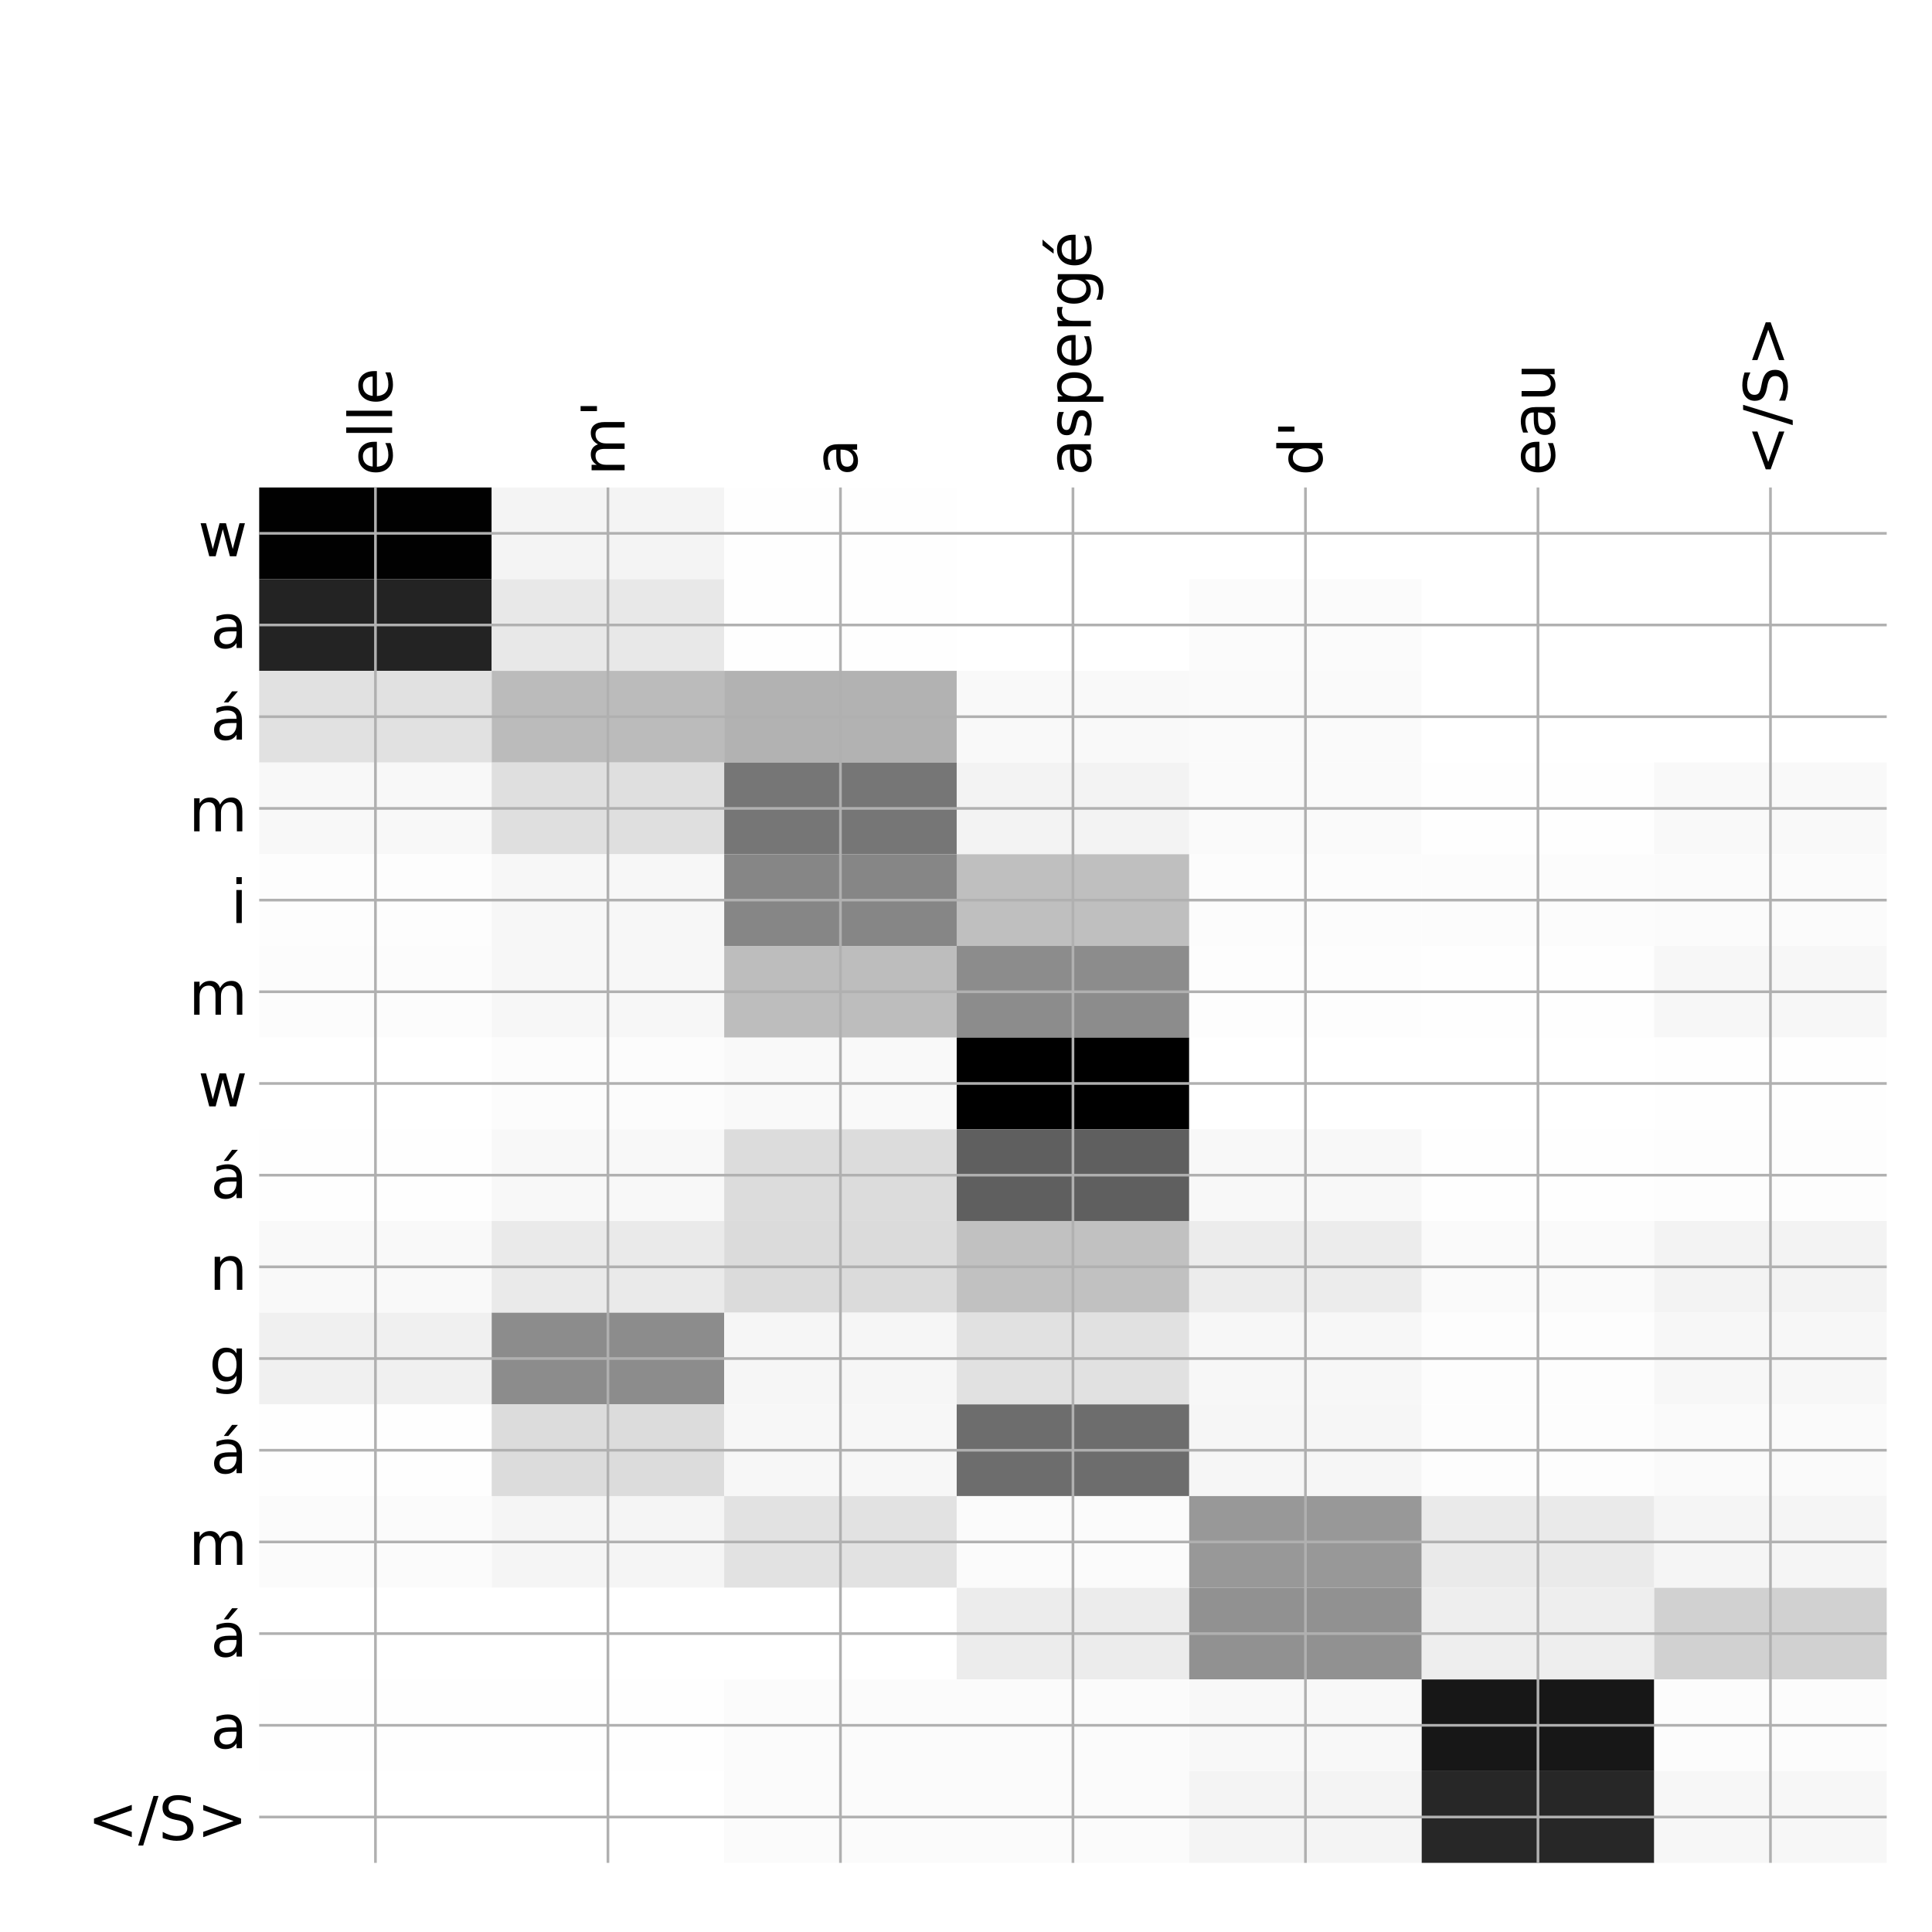 <?xml version="1.0" encoding="utf-8" standalone="no"?>
<!DOCTYPE svg PUBLIC "-//W3C//DTD SVG 1.1//EN"
  "http://www.w3.org/Graphics/SVG/1.1/DTD/svg11.dtd">
<!-- Created with matplotlib (http://matplotlib.org/) -->
<svg height="576pt" version="1.1" viewBox="0 0 576 576" width="576pt" xmlns="http://www.w3.org/2000/svg" xmlns:xlink="http://www.w3.org/1999/xlink">
 <defs>
  <style type="text/css">
*{stroke-linecap:butt;stroke-linejoin:round;}
  </style>
 </defs>
 <g id="figure_1">
  <g id="patch_1">
   <path d="M 0 576 
L 576 576 
L 576 0 
L 0 0 
z
" style="fill:#ffffff;"/>
  </g>
  <g id="axes_1">
   <g id="PolyCollection_1">
    <path clip-path="url(#pbb82d1a11c)" d="M 77.275 145.333 
L 77.275 172.67 
L 146.593 172.67 
L 146.593 145.333 
L 77.275 145.333 
z
" style="fill:#010101;"/>
    <path clip-path="url(#pbb82d1a11c)" d="M 146.593 145.333 
L 146.593 172.67 
L 215.911 172.67 
L 215.911 145.333 
L 146.593 145.333 
z
" style="fill:#f4f4f4;"/>
    <path clip-path="url(#pbb82d1a11c)" d="M 215.911 145.333 
L 215.911 172.67 
L 285.229 172.67 
L 285.229 145.333 
L 215.911 145.333 
z
" style="fill:#fefefe;"/>
    <path clip-path="url(#pbb82d1a11c)" d="M 285.229 145.333 
L 285.229 172.67 
L 354.546 172.67 
L 354.546 145.333 
L 285.229 145.333 
z
" style="fill:#ffffff;"/>
    <path clip-path="url(#pbb82d1a11c)" d="M 354.546 145.333 
L 354.546 172.67 
L 423.864 172.67 
L 423.864 145.333 
L 354.546 145.333 
z
" style="fill:#ffffff;"/>
    <path clip-path="url(#pbb82d1a11c)" d="M 423.864 145.333 
L 423.864 172.67 
L 493.182 172.67 
L 493.182 145.333 
L 423.864 145.333 
z
" style="fill:#ffffff;"/>
    <path clip-path="url(#pbb82d1a11c)" d="M 493.182 145.333 
L 493.182 172.67 
L 562.5 172.67 
L 562.5 145.333 
L 493.182 145.333 
z
" style="fill:#ffffff;"/>
    <path clip-path="url(#pbb82d1a11c)" d="M 77.275 172.67 
L 77.275 200.007 
L 146.593 200.007 
L 146.593 172.67 
L 77.275 172.67 
z
" style="fill:#232323;"/>
    <path clip-path="url(#pbb82d1a11c)" d="M 146.593 172.67 
L 146.593 200.007 
L 215.911 200.007 
L 215.911 172.67 
L 146.593 172.67 
z
" style="fill:#e8e8e8;"/>
    <path clip-path="url(#pbb82d1a11c)" d="M 215.911 172.67 
L 215.911 200.007 
L 285.229 200.007 
L 285.229 172.67 
L 215.911 172.67 
z
" style="fill:#fefefe;"/>
    <path clip-path="url(#pbb82d1a11c)" d="M 285.229 172.67 
L 285.229 200.007 
L 354.546 200.007 
L 354.546 172.67 
L 285.229 172.67 
z
" style="fill:#ffffff;"/>
    <path clip-path="url(#pbb82d1a11c)" d="M 354.546 172.67 
L 354.546 200.007 
L 423.864 200.007 
L 423.864 172.67 
L 354.546 172.67 
z
" style="fill:#fbfbfb;"/>
    <path clip-path="url(#pbb82d1a11c)" d="M 423.864 172.67 
L 423.864 200.007 
L 493.182 200.007 
L 493.182 172.67 
L 423.864 172.67 
z
" style="fill:#ffffff;"/>
    <path clip-path="url(#pbb82d1a11c)" d="M 493.182 172.67 
L 493.182 200.007 
L 562.5 200.007 
L 562.5 172.67 
L 493.182 172.67 
z
" style="fill:#ffffff;"/>
    <path clip-path="url(#pbb82d1a11c)" d="M 77.275 200.007 
L 77.275 227.343 
L 146.593 227.343 
L 146.593 200.007 
L 77.275 200.007 
z
" style="fill:#e1e1e1;"/>
    <path clip-path="url(#pbb82d1a11c)" d="M 146.593 200.007 
L 146.593 227.343 
L 215.911 227.343 
L 215.911 200.007 
L 146.593 200.007 
z
" style="fill:#bbbbbb;"/>
    <path clip-path="url(#pbb82d1a11c)" d="M 215.911 200.007 
L 215.911 227.343 
L 285.229 227.343 
L 285.229 200.007 
L 215.911 200.007 
z
" style="fill:#b2b2b2;"/>
    <path clip-path="url(#pbb82d1a11c)" d="M 285.229 200.007 
L 285.229 227.343 
L 354.546 227.343 
L 354.546 200.007 
L 285.229 200.007 
z
" style="fill:#f9f9f9;"/>
    <path clip-path="url(#pbb82d1a11c)" d="M 354.546 200.007 
L 354.546 227.343 
L 423.864 227.343 
L 423.864 200.007 
L 354.546 200.007 
z
" style="fill:#fafafa;"/>
    <path clip-path="url(#pbb82d1a11c)" d="M 423.864 200.007 
L 423.864 227.343 
L 493.182 227.343 
L 493.182 200.007 
L 423.864 200.007 
z
" style="fill:#ffffff;"/>
    <path clip-path="url(#pbb82d1a11c)" d="M 493.182 200.007 
L 493.182 227.343 
L 562.5 227.343 
L 562.5 200.007 
L 493.182 200.007 
z
" style="fill:#ffffff;"/>
    <path clip-path="url(#pbb82d1a11c)" d="M 77.275 227.343 
L 77.275 254.68 
L 146.593 254.68 
L 146.593 227.343 
L 77.275 227.343 
z
" style="fill:#f8f8f8;"/>
    <path clip-path="url(#pbb82d1a11c)" d="M 146.593 227.343 
L 146.593 254.68 
L 215.911 254.68 
L 215.911 227.343 
L 146.593 227.343 
z
" style="fill:#dfdfdf;"/>
    <path clip-path="url(#pbb82d1a11c)" d="M 215.911 227.343 
L 215.911 254.68 
L 285.229 254.68 
L 285.229 227.343 
L 215.911 227.343 
z
" style="fill:#767676;"/>
    <path clip-path="url(#pbb82d1a11c)" d="M 285.229 227.343 
L 285.229 254.68 
L 354.546 254.68 
L 354.546 227.343 
L 285.229 227.343 
z
" style="fill:#f3f3f3;"/>
    <path clip-path="url(#pbb82d1a11c)" d="M 354.546 227.343 
L 354.546 254.68 
L 423.864 254.68 
L 423.864 227.343 
L 354.546 227.343 
z
" style="fill:#fafafa;"/>
    <path clip-path="url(#pbb82d1a11c)" d="M 423.864 227.343 
L 423.864 254.68 
L 493.182 254.68 
L 493.182 227.343 
L 423.864 227.343 
z
" style="fill:#fefefe;"/>
    <path clip-path="url(#pbb82d1a11c)" d="M 493.182 227.343 
L 493.182 254.68 
L 562.5 254.68 
L 562.5 227.343 
L 493.182 227.343 
z
" style="fill:#f9f9f9;"/>
    <path clip-path="url(#pbb82d1a11c)" d="M 77.275 254.68 
L 77.275 282.017 
L 146.593 282.017 
L 146.593 254.68 
L 77.275 254.68 
z
" style="fill:#fdfdfd;"/>
    <path clip-path="url(#pbb82d1a11c)" d="M 146.593 254.68 
L 146.593 282.017 
L 215.911 282.017 
L 215.911 254.68 
L 146.593 254.68 
z
" style="fill:#f7f7f7;"/>
    <path clip-path="url(#pbb82d1a11c)" d="M 215.911 254.68 
L 215.911 282.017 
L 285.229 282.017 
L 285.229 254.68 
L 215.911 254.68 
z
" style="fill:#868686;"/>
    <path clip-path="url(#pbb82d1a11c)" d="M 285.229 254.68 
L 285.229 282.017 
L 354.546 282.017 
L 354.546 254.68 
L 285.229 254.68 
z
" style="fill:#bfbfbf;"/>
    <path clip-path="url(#pbb82d1a11c)" d="M 354.546 254.68 
L 354.546 282.017 
L 423.864 282.017 
L 423.864 254.68 
L 354.546 254.68 
z
" style="fill:#fcfcfc;"/>
    <path clip-path="url(#pbb82d1a11c)" d="M 423.864 254.68 
L 423.864 282.017 
L 493.182 282.017 
L 493.182 254.68 
L 423.864 254.68 
z
" style="fill:#fcfcfc;"/>
    <path clip-path="url(#pbb82d1a11c)" d="M 493.182 254.68 
L 493.182 282.017 
L 562.5 282.017 
L 562.5 254.68 
L 493.182 254.68 
z
" style="fill:#fbfbfb;"/>
    <path clip-path="url(#pbb82d1a11c)" d="M 77.275 282.017 
L 77.275 309.354 
L 146.593 309.354 
L 146.593 282.017 
L 77.275 282.017 
z
" style="fill:#fcfcfc;"/>
    <path clip-path="url(#pbb82d1a11c)" d="M 146.593 282.017 
L 146.593 309.354 
L 215.911 309.354 
L 215.911 282.017 
L 146.593 282.017 
z
" style="fill:#f7f7f7;"/>
    <path clip-path="url(#pbb82d1a11c)" d="M 215.911 282.017 
L 215.911 309.354 
L 285.229 309.354 
L 285.229 282.017 
L 215.911 282.017 
z
" style="fill:#bdbdbd;"/>
    <path clip-path="url(#pbb82d1a11c)" d="M 285.229 282.017 
L 285.229 309.354 
L 354.546 309.354 
L 354.546 282.017 
L 285.229 282.017 
z
" style="fill:#8c8c8c;"/>
    <path clip-path="url(#pbb82d1a11c)" d="M 354.546 282.017 
L 354.546 309.354 
L 423.864 309.354 
L 423.864 282.017 
L 354.546 282.017 
z
" style="fill:#fdfdfd;"/>
    <path clip-path="url(#pbb82d1a11c)" d="M 423.864 282.017 
L 423.864 309.354 
L 493.182 309.354 
L 493.182 282.017 
L 423.864 282.017 
z
" style="fill:#fefefe;"/>
    <path clip-path="url(#pbb82d1a11c)" d="M 493.182 282.017 
L 493.182 309.354 
L 562.5 309.354 
L 562.5 282.017 
L 493.182 282.017 
z
" style="fill:#f7f7f7;"/>
    <path clip-path="url(#pbb82d1a11c)" d="M 77.275 309.354 
L 77.275 336.69 
L 146.593 336.69 
L 146.593 309.354 
L 77.275 309.354 
z
" style="fill:#ffffff;"/>
    <path clip-path="url(#pbb82d1a11c)" d="M 146.593 309.354 
L 146.593 336.69 
L 215.911 336.69 
L 215.911 309.354 
L 146.593 309.354 
z
" style="fill:#fcfcfc;"/>
    <path clip-path="url(#pbb82d1a11c)" d="M 215.911 309.354 
L 215.911 336.69 
L 285.229 336.69 
L 285.229 309.354 
L 215.911 309.354 
z
" style="fill:#f9f9f9;"/>
    <path clip-path="url(#pbb82d1a11c)" d="M 285.229 309.354 
L 285.229 336.69 
L 354.546 336.69 
L 354.546 309.354 
L 285.229 309.354 
z
"/>
    <path clip-path="url(#pbb82d1a11c)" d="M 354.546 309.354 
L 354.546 336.69 
L 423.864 336.69 
L 423.864 309.354 
L 354.546 309.354 
z
" style="fill:#ffffff;"/>
    <path clip-path="url(#pbb82d1a11c)" d="M 423.864 309.354 
L 423.864 336.69 
L 493.182 336.69 
L 493.182 309.354 
L 423.864 309.354 
z
" style="fill:#ffffff;"/>
    <path clip-path="url(#pbb82d1a11c)" d="M 493.182 309.354 
L 493.182 336.69 
L 562.5 336.69 
L 562.5 309.354 
L 493.182 309.354 
z
" style="fill:#fefefe;"/>
    <path clip-path="url(#pbb82d1a11c)" d="M 77.275 336.69 
L 77.275 364.027 
L 146.593 364.027 
L 146.593 336.69 
L 77.275 336.69 
z
" style="fill:#fefefe;"/>
    <path clip-path="url(#pbb82d1a11c)" d="M 146.593 336.69 
L 146.593 364.027 
L 215.911 364.027 
L 215.911 336.69 
L 146.593 336.69 
z
" style="fill:#f8f8f8;"/>
    <path clip-path="url(#pbb82d1a11c)" d="M 215.911 336.69 
L 215.911 364.027 
L 285.229 364.027 
L 285.229 336.69 
L 215.911 336.69 
z
" style="fill:#dcdcdc;"/>
    <path clip-path="url(#pbb82d1a11c)" d="M 285.229 336.69 
L 285.229 364.027 
L 354.546 364.027 
L 354.546 336.69 
L 285.229 336.69 
z
" style="fill:#5f5f5f;"/>
    <path clip-path="url(#pbb82d1a11c)" d="M 354.546 336.69 
L 354.546 364.027 
L 423.864 364.027 
L 423.864 336.69 
L 354.546 336.69 
z
" style="fill:#f8f8f8;"/>
    <path clip-path="url(#pbb82d1a11c)" d="M 423.864 336.69 
L 423.864 364.027 
L 493.182 364.027 
L 493.182 336.69 
L 423.864 336.69 
z
" style="fill:#fefefe;"/>
    <path clip-path="url(#pbb82d1a11c)" d="M 493.182 336.69 
L 493.182 364.027 
L 562.5 364.027 
L 562.5 336.69 
L 493.182 336.69 
z
" style="fill:#fdfdfd;"/>
    <path clip-path="url(#pbb82d1a11c)" d="M 77.275 364.027 
L 77.275 391.364 
L 146.593 391.364 
L 146.593 364.027 
L 77.275 364.027 
z
" style="fill:#f9f9f9;"/>
    <path clip-path="url(#pbb82d1a11c)" d="M 146.593 364.027 
L 146.593 391.364 
L 215.911 391.364 
L 215.911 364.027 
L 146.593 364.027 
z
" style="fill:#eaeaea;"/>
    <path clip-path="url(#pbb82d1a11c)" d="M 215.911 364.027 
L 215.911 391.364 
L 285.229 391.364 
L 285.229 364.027 
L 215.911 364.027 
z
" style="fill:#dbdbdb;"/>
    <path clip-path="url(#pbb82d1a11c)" d="M 285.229 364.027 
L 285.229 391.364 
L 354.546 391.364 
L 354.546 364.027 
L 285.229 364.027 
z
" style="fill:#c1c1c1;"/>
    <path clip-path="url(#pbb82d1a11c)" d="M 354.546 364.027 
L 354.546 391.364 
L 423.864 391.364 
L 423.864 364.027 
L 354.546 364.027 
z
" style="fill:#ececec;"/>
    <path clip-path="url(#pbb82d1a11c)" d="M 423.864 364.027 
L 423.864 391.364 
L 493.182 391.364 
L 493.182 364.027 
L 423.864 364.027 
z
" style="fill:#fafafa;"/>
    <path clip-path="url(#pbb82d1a11c)" d="M 493.182 364.027 
L 493.182 391.364 
L 562.5 391.364 
L 562.5 364.027 
L 493.182 364.027 
z
" style="fill:#f3f3f3;"/>
    <path clip-path="url(#pbb82d1a11c)" d="M 77.275 391.364 
L 77.275 418.7 
L 146.593 418.7 
L 146.593 391.364 
L 77.275 391.364 
z
" style="fill:#f0f0f0;"/>
    <path clip-path="url(#pbb82d1a11c)" d="M 146.593 391.364 
L 146.593 418.7 
L 215.911 418.7 
L 215.911 391.364 
L 146.593 391.364 
z
" style="fill:#8c8c8c;"/>
    <path clip-path="url(#pbb82d1a11c)" d="M 215.911 391.364 
L 215.911 418.7 
L 285.229 418.7 
L 285.229 391.364 
L 215.911 391.364 
z
" style="fill:#f6f6f6;"/>
    <path clip-path="url(#pbb82d1a11c)" d="M 285.229 391.364 
L 285.229 418.7 
L 354.546 418.7 
L 354.546 391.364 
L 285.229 391.364 
z
" style="fill:#e1e1e1;"/>
    <path clip-path="url(#pbb82d1a11c)" d="M 354.546 391.364 
L 354.546 418.7 
L 423.864 418.7 
L 423.864 391.364 
L 354.546 391.364 
z
" style="fill:#f7f7f7;"/>
    <path clip-path="url(#pbb82d1a11c)" d="M 423.864 391.364 
L 423.864 418.7 
L 493.182 418.7 
L 493.182 391.364 
L 423.864 391.364 
z
" style="fill:#fdfdfd;"/>
    <path clip-path="url(#pbb82d1a11c)" d="M 493.182 391.364 
L 493.182 418.7 
L 562.5 418.7 
L 562.5 391.364 
L 493.182 391.364 
z
" style="fill:#f7f7f7;"/>
    <path clip-path="url(#pbb82d1a11c)" d="M 77.275 418.7 
L 77.275 446.037 
L 146.593 446.037 
L 146.593 418.7 
L 77.275 418.7 
z
" style="fill:#fefefe;"/>
    <path clip-path="url(#pbb82d1a11c)" d="M 146.593 418.7 
L 146.593 446.037 
L 215.911 446.037 
L 215.911 418.7 
L 146.593 418.7 
z
" style="fill:#dcdcdc;"/>
    <path clip-path="url(#pbb82d1a11c)" d="M 215.911 418.7 
L 215.911 446.037 
L 285.229 446.037 
L 285.229 418.7 
L 215.911 418.7 
z
" style="fill:#f7f7f7;"/>
    <path clip-path="url(#pbb82d1a11c)" d="M 285.229 418.7 
L 285.229 446.037 
L 354.546 446.037 
L 354.546 418.7 
L 285.229 418.7 
z
" style="fill:#6d6d6d;"/>
    <path clip-path="url(#pbb82d1a11c)" d="M 354.546 418.7 
L 354.546 446.037 
L 423.864 446.037 
L 423.864 418.7 
L 354.546 418.7 
z
" style="fill:#f6f6f6;"/>
    <path clip-path="url(#pbb82d1a11c)" d="M 423.864 418.7 
L 423.864 446.037 
L 493.182 446.037 
L 493.182 418.7 
L 423.864 418.7 
z
" style="fill:#fdfdfd;"/>
    <path clip-path="url(#pbb82d1a11c)" d="M 493.182 418.7 
L 493.182 446.037 
L 562.5 446.037 
L 562.5 418.7 
L 493.182 418.7 
z
" style="fill:#fafafa;"/>
    <path clip-path="url(#pbb82d1a11c)" d="M 77.275 446.037 
L 77.275 473.374 
L 146.593 473.374 
L 146.593 446.037 
L 77.275 446.037 
z
" style="fill:#fbfbfb;"/>
    <path clip-path="url(#pbb82d1a11c)" d="M 146.593 446.037 
L 146.593 473.374 
L 215.911 473.374 
L 215.911 446.037 
L 146.593 446.037 
z
" style="fill:#f5f5f5;"/>
    <path clip-path="url(#pbb82d1a11c)" d="M 215.911 446.037 
L 215.911 473.374 
L 285.229 473.374 
L 285.229 446.037 
L 215.911 446.037 
z
" style="fill:#e2e2e2;"/>
    <path clip-path="url(#pbb82d1a11c)" d="M 285.229 446.037 
L 285.229 473.374 
L 354.546 473.374 
L 354.546 446.037 
L 285.229 446.037 
z
" style="fill:#fbfbfb;"/>
    <path clip-path="url(#pbb82d1a11c)" d="M 354.546 446.037 
L 354.546 473.374 
L 423.864 473.374 
L 423.864 446.037 
L 354.546 446.037 
z
" style="fill:#989898;"/>
    <path clip-path="url(#pbb82d1a11c)" d="M 423.864 446.037 
L 423.864 473.374 
L 493.182 473.374 
L 493.182 446.037 
L 423.864 446.037 
z
" style="fill:#eaeaea;"/>
    <path clip-path="url(#pbb82d1a11c)" d="M 493.182 446.037 
L 493.182 473.374 
L 562.5 473.374 
L 562.5 446.037 
L 493.182 446.037 
z
" style="fill:#f5f5f5;"/>
    <path clip-path="url(#pbb82d1a11c)" d="M 77.275 473.374 
L 77.275 500.711 
L 146.593 500.711 
L 146.593 473.374 
L 77.275 473.374 
z
" style="fill:#ffffff;"/>
    <path clip-path="url(#pbb82d1a11c)" d="M 146.593 473.374 
L 146.593 500.711 
L 215.911 500.711 
L 215.911 473.374 
L 146.593 473.374 
z
" style="fill:#ffffff;"/>
    <path clip-path="url(#pbb82d1a11c)" d="M 215.911 473.374 
L 215.911 500.711 
L 285.229 500.711 
L 285.229 473.374 
L 215.911 473.374 
z
" style="fill:#ffffff;"/>
    <path clip-path="url(#pbb82d1a11c)" d="M 285.229 473.374 
L 285.229 500.711 
L 354.546 500.711 
L 354.546 473.374 
L 285.229 473.374 
z
" style="fill:#ececec;"/>
    <path clip-path="url(#pbb82d1a11c)" d="M 354.546 473.374 
L 354.546 500.711 
L 423.864 500.711 
L 423.864 473.374 
L 354.546 473.374 
z
" style="fill:#919191;"/>
    <path clip-path="url(#pbb82d1a11c)" d="M 423.864 473.374 
L 423.864 500.711 
L 493.182 500.711 
L 493.182 473.374 
L 423.864 473.374 
z
" style="fill:#eeeeee;"/>
    <path clip-path="url(#pbb82d1a11c)" d="M 493.182 473.374 
L 493.182 500.711 
L 562.5 500.711 
L 562.5 473.374 
L 493.182 473.374 
z
" style="fill:#d1d1d1;"/>
    <path clip-path="url(#pbb82d1a11c)" d="M 77.275 500.711 
L 77.275 528.047 
L 146.593 528.047 
L 146.593 500.711 
L 77.275 500.711 
z
" style="fill:#fefefe;"/>
    <path clip-path="url(#pbb82d1a11c)" d="M 146.593 500.711 
L 146.593 528.047 
L 215.911 528.047 
L 215.911 500.711 
L 146.593 500.711 
z
" style="fill:#fefefe;"/>
    <path clip-path="url(#pbb82d1a11c)" d="M 215.911 500.711 
L 215.911 528.047 
L 285.229 528.047 
L 285.229 500.711 
L 215.911 500.711 
z
" style="fill:#fbfbfb;"/>
    <path clip-path="url(#pbb82d1a11c)" d="M 285.229 500.711 
L 285.229 528.047 
L 354.546 528.047 
L 354.546 500.711 
L 285.229 500.711 
z
" style="fill:#fbfbfb;"/>
    <path clip-path="url(#pbb82d1a11c)" d="M 354.546 500.711 
L 354.546 528.047 
L 423.864 528.047 
L 423.864 500.711 
L 354.546 500.711 
z
" style="fill:#f8f8f8;"/>
    <path clip-path="url(#pbb82d1a11c)" d="M 423.864 500.711 
L 423.864 528.047 
L 493.182 528.047 
L 493.182 500.711 
L 423.864 500.711 
z
" style="fill:#171717;"/>
    <path clip-path="url(#pbb82d1a11c)" d="M 493.182 500.711 
L 493.182 528.047 
L 562.5 528.047 
L 562.5 500.711 
L 493.182 500.711 
z
" style="fill:#fcfcfc;"/>
    <path clip-path="url(#pbb82d1a11c)" d="M 77.275 528.047 
L 77.275 555.384 
L 146.593 555.384 
L 146.593 528.047 
L 77.275 528.047 
z
" style="fill:#ffffff;"/>
    <path clip-path="url(#pbb82d1a11c)" d="M 146.593 528.047 
L 146.593 555.384 
L 215.911 555.384 
L 215.911 528.047 
L 146.593 528.047 
z
" style="fill:#ffffff;"/>
    <path clip-path="url(#pbb82d1a11c)" d="M 215.911 528.047 
L 215.911 555.384 
L 285.229 555.384 
L 285.229 528.047 
L 215.911 528.047 
z
" style="fill:#fbfbfb;"/>
    <path clip-path="url(#pbb82d1a11c)" d="M 285.229 528.047 
L 285.229 555.384 
L 354.546 555.384 
L 354.546 528.047 
L 285.229 528.047 
z
" style="fill:#fbfbfb;"/>
    <path clip-path="url(#pbb82d1a11c)" d="M 354.546 528.047 
L 354.546 555.384 
L 423.864 555.384 
L 423.864 528.047 
L 354.546 528.047 
z
" style="fill:#f4f4f4;"/>
    <path clip-path="url(#pbb82d1a11c)" d="M 423.864 528.047 
L 423.864 555.384 
L 493.182 555.384 
L 493.182 528.047 
L 423.864 528.047 
z
" style="fill:#272727;"/>
    <path clip-path="url(#pbb82d1a11c)" d="M 493.182 528.047 
L 493.182 555.384 
L 562.5 555.384 
L 562.5 528.047 
L 493.182 528.047 
z
" style="fill:#f7f7f7;"/>
   </g>
   <g id="matplotlib.axis_1">
    <g id="xtick_1">
     <g id="line2d_1">
      <path clip-path="url(#pbb82d1a11c)" d="M 111.934 555.384 
L 111.934 145.333 
" style="fill:none;stroke:#b0b0b0;stroke-linecap:square;stroke-width:0.8;"/>
     </g>
     <g id="line2d_2"/>
     <g id="text_1">
      <!-- elle -->
      <defs>
       <path d="M 56.203 29.594 
L 56.203 25.203 
L 14.891 25.203 
Q 15.484 15.922 20.484 11.062 
Q 25.484 6.203 34.422 6.203 
Q 39.594 6.203 44.453 7.469 
Q 49.312 8.734 54.109 11.281 
L 54.109 2.781 
Q 49.266 0.734 44.188 -0.344 
Q 39.109 -1.422 33.891 -1.422 
Q 20.797 -1.422 13.156 6.188 
Q 5.516 13.812 5.516 26.812 
Q 5.516 40.234 12.766 48.109 
Q 20.016 56 32.328 56 
Q 43.359 56 49.781 48.891 
Q 56.203 41.797 56.203 29.594 
z
M 47.219 32.234 
Q 47.125 39.594 43.094 43.984 
Q 39.062 48.391 32.422 48.391 
Q 24.906 48.391 20.391 44.141 
Q 15.875 39.891 15.188 32.172 
z
" id="DejaVuSans-65"/>
       <path d="M 9.422 75.984 
L 18.406 75.984 
L 18.406 0 
L 9.422 0 
z
" id="DejaVuSans-6c"/>
      </defs>
      <g transform="translate(116.901 141.833)rotate(-90)scale(0.18 -0.18)">
       <use xlink:href="#DejaVuSans-65"/>
       <use x="61.523" xlink:href="#DejaVuSans-6c"/>
       <use x="89.307" xlink:href="#DejaVuSans-6c"/>
       <use x="117.09" xlink:href="#DejaVuSans-65"/>
      </g>
     </g>
    </g>
    <g id="xtick_2">
     <g id="line2d_3">
      <path clip-path="url(#pbb82d1a11c)" d="M 181.252 555.384 
L 181.252 145.333 
" style="fill:none;stroke:#b0b0b0;stroke-linecap:square;stroke-width:0.8;"/>
     </g>
     <g id="line2d_4"/>
     <g id="text_2">
      <!-- m' -->
      <defs>
       <path d="M 52 44.188 
Q 55.375 50.25 60.062 53.125 
Q 64.75 56 71.094 56 
Q 79.641 56 84.281 50.016 
Q 88.922 44.047 88.922 33.016 
L 88.922 0 
L 79.891 0 
L 79.891 32.719 
Q 79.891 40.578 77.094 44.375 
Q 74.312 48.188 68.609 48.188 
Q 61.625 48.188 57.562 43.547 
Q 53.516 38.922 53.516 30.906 
L 53.516 0 
L 44.484 0 
L 44.484 32.719 
Q 44.484 40.625 41.703 44.406 
Q 38.922 48.188 33.109 48.188 
Q 26.219 48.188 22.156 43.531 
Q 18.109 38.875 18.109 30.906 
L 18.109 0 
L 9.078 0 
L 9.078 54.688 
L 18.109 54.688 
L 18.109 46.188 
Q 21.188 51.219 25.484 53.609 
Q 29.781 56 35.688 56 
Q 41.656 56 45.828 52.969 
Q 50 49.953 52 44.188 
z
" id="DejaVuSans-6d"/>
       <path d="M 17.922 72.906 
L 17.922 45.797 
L 9.625 45.797 
L 9.625 72.906 
z
" id="DejaVuSans-27"/>
      </defs>
      <g transform="translate(186.219 141.833)rotate(-90)scale(0.18 -0.18)">
       <use xlink:href="#DejaVuSans-6d"/>
       <use x="97.412" xlink:href="#DejaVuSans-27"/>
      </g>
     </g>
    </g>
    <g id="xtick_3">
     <g id="line2d_5">
      <path clip-path="url(#pbb82d1a11c)" d="M 250.57 555.384 
L 250.57 145.333 
" style="fill:none;stroke:#b0b0b0;stroke-linecap:square;stroke-width:0.8;"/>
     </g>
     <g id="line2d_6"/>
     <g id="text_3">
      <!-- a -->
      <defs>
       <path d="M 34.281 27.484 
Q 23.391 27.484 19.188 25 
Q 14.984 22.516 14.984 16.5 
Q 14.984 11.719 18.141 8.906 
Q 21.297 6.109 26.703 6.109 
Q 34.188 6.109 38.703 11.406 
Q 43.219 16.703 43.219 25.484 
L 43.219 27.484 
z
M 52.203 31.203 
L 52.203 0 
L 43.219 0 
L 43.219 8.297 
Q 40.141 3.328 35.547 0.953 
Q 30.953 -1.422 24.312 -1.422 
Q 15.922 -1.422 10.953 3.297 
Q 6 8.016 6 15.922 
Q 6 25.141 12.172 29.828 
Q 18.359 34.516 30.609 34.516 
L 43.219 34.516 
L 43.219 35.406 
Q 43.219 41.609 39.141 45 
Q 35.062 48.391 27.688 48.391 
Q 23 48.391 18.547 47.266 
Q 14.109 46.141 10.016 43.891 
L 10.016 52.203 
Q 14.938 54.109 19.578 55.047 
Q 24.219 56 28.609 56 
Q 40.484 56 46.344 49.844 
Q 52.203 43.703 52.203 31.203 
z
" id="DejaVuSans-61"/>
      </defs>
      <g transform="translate(255.537 141.833)rotate(-90)scale(0.18 -0.18)">
       <use xlink:href="#DejaVuSans-61"/>
      </g>
     </g>
    </g>
    <g id="xtick_4">
     <g id="line2d_7">
      <path clip-path="url(#pbb82d1a11c)" d="M 319.887 555.384 
L 319.887 145.333 
" style="fill:none;stroke:#b0b0b0;stroke-linecap:square;stroke-width:0.8;"/>
     </g>
     <g id="line2d_8"/>
     <g id="text_4">
      <!-- aspergé -->
      <defs>
       <path d="M 44.281 53.078 
L 44.281 44.578 
Q 40.484 46.531 36.375 47.5 
Q 32.281 48.484 27.875 48.484 
Q 21.188 48.484 17.844 46.438 
Q 14.5 44.391 14.5 40.281 
Q 14.5 37.156 16.891 35.375 
Q 19.281 33.594 26.516 31.984 
L 29.594 31.297 
Q 39.156 29.25 43.188 25.516 
Q 47.219 21.781 47.219 15.094 
Q 47.219 7.469 41.188 3.016 
Q 35.156 -1.422 24.609 -1.422 
Q 20.219 -1.422 15.453 -0.562 
Q 10.688 0.297 5.422 2 
L 5.422 11.281 
Q 10.406 8.688 15.234 7.391 
Q 20.062 6.109 24.812 6.109 
Q 31.156 6.109 34.562 8.281 
Q 37.984 10.453 37.984 14.406 
Q 37.984 18.062 35.516 20.016 
Q 33.062 21.969 24.703 23.781 
L 21.578 24.516 
Q 13.234 26.266 9.516 29.906 
Q 5.812 33.547 5.812 39.891 
Q 5.812 47.609 11.281 51.797 
Q 16.75 56 26.812 56 
Q 31.781 56 36.172 55.266 
Q 40.578 54.547 44.281 53.078 
z
" id="DejaVuSans-73"/>
       <path d="M 18.109 8.203 
L 18.109 -20.797 
L 9.078 -20.797 
L 9.078 54.688 
L 18.109 54.688 
L 18.109 46.391 
Q 20.953 51.266 25.266 53.625 
Q 29.594 56 35.594 56 
Q 45.562 56 51.781 48.094 
Q 58.016 40.188 58.016 27.297 
Q 58.016 14.406 51.781 6.484 
Q 45.562 -1.422 35.594 -1.422 
Q 29.594 -1.422 25.266 0.953 
Q 20.953 3.328 18.109 8.203 
z
M 48.688 27.297 
Q 48.688 37.203 44.609 42.844 
Q 40.531 48.484 33.406 48.484 
Q 26.266 48.484 22.188 42.844 
Q 18.109 37.203 18.109 27.297 
Q 18.109 17.391 22.188 11.75 
Q 26.266 6.109 33.406 6.109 
Q 40.531 6.109 44.609 11.75 
Q 48.688 17.391 48.688 27.297 
z
" id="DejaVuSans-70"/>
       <path d="M 41.109 46.297 
Q 39.594 47.172 37.812 47.578 
Q 36.031 48 33.891 48 
Q 26.266 48 22.188 43.047 
Q 18.109 38.094 18.109 28.812 
L 18.109 0 
L 9.078 0 
L 9.078 54.688 
L 18.109 54.688 
L 18.109 46.188 
Q 20.953 51.172 25.484 53.578 
Q 30.031 56 36.531 56 
Q 37.453 56 38.578 55.875 
Q 39.703 55.766 41.062 55.516 
z
" id="DejaVuSans-72"/>
       <path d="M 45.406 27.984 
Q 45.406 37.75 41.375 43.109 
Q 37.359 48.484 30.078 48.484 
Q 22.859 48.484 18.828 43.109 
Q 14.797 37.75 14.797 27.984 
Q 14.797 18.266 18.828 12.891 
Q 22.859 7.516 30.078 7.516 
Q 37.359 7.516 41.375 12.891 
Q 45.406 18.266 45.406 27.984 
z
M 54.391 6.781 
Q 54.391 -7.172 48.188 -13.984 
Q 42 -20.797 29.203 -20.797 
Q 24.469 -20.797 20.266 -20.094 
Q 16.062 -19.391 12.109 -17.922 
L 12.109 -9.188 
Q 16.062 -11.328 19.922 -12.344 
Q 23.781 -13.375 27.781 -13.375 
Q 36.625 -13.375 41.016 -8.766 
Q 45.406 -4.156 45.406 5.172 
L 45.406 9.625 
Q 42.625 4.781 38.281 2.391 
Q 33.938 0 27.875 0 
Q 17.828 0 11.672 7.656 
Q 5.516 15.328 5.516 27.984 
Q 5.516 40.672 11.672 48.328 
Q 17.828 56 27.875 56 
Q 33.938 56 38.281 53.609 
Q 42.625 51.219 45.406 46.391 
L 45.406 54.688 
L 54.391 54.688 
z
" id="DejaVuSans-67"/>
       <path d="M 56.203 29.594 
L 56.203 25.203 
L 14.891 25.203 
Q 15.484 15.922 20.484 11.062 
Q 25.484 6.203 34.422 6.203 
Q 39.594 6.203 44.453 7.469 
Q 49.312 8.734 54.109 11.281 
L 54.109 2.781 
Q 49.266 0.734 44.188 -0.344 
Q 39.109 -1.422 33.891 -1.422 
Q 20.797 -1.422 13.156 6.188 
Q 5.516 13.812 5.516 26.812 
Q 5.516 40.234 12.766 48.109 
Q 20.016 56 32.328 56 
Q 43.359 56 49.781 48.891 
Q 56.203 41.797 56.203 29.594 
z
M 47.219 32.234 
Q 47.125 39.594 43.094 43.984 
Q 39.062 48.391 32.422 48.391 
Q 24.906 48.391 20.391 44.141 
Q 15.875 39.891 15.188 32.172 
z
M 38.531 79.984 
L 48.25 79.984 
L 32.344 61.625 
L 24.859 61.625 
z
" id="DejaVuSans-e9"/>
      </defs>
      <g transform="translate(325.214 141.833)rotate(-90)scale(0.18 -0.18)">
       <use xlink:href="#DejaVuSans-61"/>
       <use x="61.279" xlink:href="#DejaVuSans-73"/>
       <use x="113.379" xlink:href="#DejaVuSans-70"/>
       <use x="176.855" xlink:href="#DejaVuSans-65"/>
       <use x="238.379" xlink:href="#DejaVuSans-72"/>
       <use x="279.477" xlink:href="#DejaVuSans-67"/>
       <use x="342.953" xlink:href="#DejaVuSans-e9"/>
      </g>
     </g>
    </g>
    <g id="xtick_5">
     <g id="line2d_9">
      <path clip-path="url(#pbb82d1a11c)" d="M 389.205 555.384 
L 389.205 145.333 
" style="fill:none;stroke:#b0b0b0;stroke-linecap:square;stroke-width:0.8;"/>
     </g>
     <g id="line2d_10"/>
     <g id="text_5">
      <!-- d' -->
      <defs>
       <path d="M 45.406 46.391 
L 45.406 75.984 
L 54.391 75.984 
L 54.391 0 
L 45.406 0 
L 45.406 8.203 
Q 42.578 3.328 38.25 0.953 
Q 33.938 -1.422 27.875 -1.422 
Q 17.969 -1.422 11.734 6.484 
Q 5.516 14.406 5.516 27.297 
Q 5.516 40.188 11.734 48.094 
Q 17.969 56 27.875 56 
Q 33.938 56 38.25 53.625 
Q 42.578 51.266 45.406 46.391 
z
M 14.797 27.297 
Q 14.797 17.391 18.875 11.75 
Q 22.953 6.109 30.078 6.109 
Q 37.203 6.109 41.297 11.75 
Q 45.406 17.391 45.406 27.297 
Q 45.406 37.203 41.297 42.844 
Q 37.203 48.484 30.078 48.484 
Q 22.953 48.484 18.875 42.844 
Q 14.797 37.203 14.797 27.297 
z
" id="DejaVuSans-64"/>
      </defs>
      <g transform="translate(394.172 141.833)rotate(-90)scale(0.18 -0.18)">
       <use xlink:href="#DejaVuSans-64"/>
       <use x="63.477" xlink:href="#DejaVuSans-27"/>
      </g>
     </g>
    </g>
    <g id="xtick_6">
     <g id="line2d_11">
      <path clip-path="url(#pbb82d1a11c)" d="M 458.523 555.384 
L 458.523 145.333 
" style="fill:none;stroke:#b0b0b0;stroke-linecap:square;stroke-width:0.8;"/>
     </g>
     <g id="line2d_12"/>
     <g id="text_6">
      <!-- eau -->
      <defs>
       <path d="M 8.5 21.578 
L 8.5 54.688 
L 17.484 54.688 
L 17.484 21.922 
Q 17.484 14.156 20.5 10.266 
Q 23.531 6.391 29.594 6.391 
Q 36.859 6.391 41.078 11.031 
Q 45.312 15.672 45.312 23.688 
L 45.312 54.688 
L 54.297 54.688 
L 54.297 0 
L 45.312 0 
L 45.312 8.406 
Q 42.047 3.422 37.719 1 
Q 33.406 -1.422 27.688 -1.422 
Q 18.266 -1.422 13.375 4.438 
Q 8.5 10.297 8.5 21.578 
z
M 31.109 56 
z
" id="DejaVuSans-75"/>
      </defs>
      <g transform="translate(463.49 141.833)rotate(-90)scale(0.18 -0.18)">
       <use xlink:href="#DejaVuSans-65"/>
       <use x="61.523" xlink:href="#DejaVuSans-61"/>
       <use x="122.803" xlink:href="#DejaVuSans-75"/>
      </g>
     </g>
    </g>
    <g id="xtick_7">
     <g id="line2d_13">
      <path clip-path="url(#pbb82d1a11c)" d="M 527.841 555.384 
L 527.841 145.333 
" style="fill:none;stroke:#b0b0b0;stroke-linecap:square;stroke-width:0.8;"/>
     </g>
     <g id="line2d_14"/>
     <g id="text_7">
      <!-- &lt;/S&gt; -->
      <defs>
       <path d="M 73.188 49.219 
L 22.797 31.297 
L 73.188 13.484 
L 73.188 4.594 
L 10.594 27.297 
L 10.594 35.406 
L 73.188 58.109 
z
" id="DejaVuSans-3c"/>
       <path d="M 25.391 72.906 
L 33.688 72.906 
L 8.297 -9.281 
L 0 -9.281 
z
" id="DejaVuSans-2f"/>
       <path d="M 53.516 70.516 
L 53.516 60.891 
Q 47.906 63.578 42.922 64.891 
Q 37.938 66.219 33.297 66.219 
Q 25.25 66.219 20.875 63.094 
Q 16.5 59.969 16.5 54.203 
Q 16.5 49.359 19.406 46.891 
Q 22.312 44.438 30.422 42.922 
L 36.375 41.703 
Q 47.406 39.594 52.656 34.297 
Q 57.906 29 57.906 20.125 
Q 57.906 9.516 50.797 4.047 
Q 43.703 -1.422 29.984 -1.422 
Q 24.812 -1.422 18.969 -0.25 
Q 13.141 0.922 6.891 3.219 
L 6.891 13.375 
Q 12.891 10.016 18.656 8.297 
Q 24.422 6.594 29.984 6.594 
Q 38.422 6.594 43.016 9.906 
Q 47.609 13.234 47.609 19.391 
Q 47.609 24.75 44.312 27.781 
Q 41.016 30.812 33.5 32.328 
L 27.484 33.5 
Q 16.453 35.688 11.516 40.375 
Q 6.594 45.062 6.594 53.422 
Q 6.594 63.094 13.406 68.656 
Q 20.219 74.219 32.172 74.219 
Q 37.312 74.219 42.625 73.281 
Q 47.953 72.359 53.516 70.516 
z
" id="DejaVuSans-53"/>
       <path d="M 10.594 49.219 
L 10.594 58.109 
L 73.188 35.406 
L 73.188 27.297 
L 10.594 4.594 
L 10.594 13.484 
L 60.891 31.297 
z
" id="DejaVuSans-3e"/>
      </defs>
      <g transform="translate(532.808 141.833)rotate(-90)scale(0.18 -0.18)">
       <use xlink:href="#DejaVuSans-3c"/>
       <use x="83.789" xlink:href="#DejaVuSans-2f"/>
       <use x="117.48" xlink:href="#DejaVuSans-53"/>
       <use x="180.957" xlink:href="#DejaVuSans-3e"/>
      </g>
     </g>
    </g>
   </g>
   <g id="matplotlib.axis_2">
    <g id="ytick_1">
     <g id="line2d_15">
      <path clip-path="url(#pbb82d1a11c)" d="M 77.275 159.002 
L 562.5 159.002 
" style="fill:none;stroke:#b0b0b0;stroke-linecap:square;stroke-width:0.8;"/>
     </g>
     <g id="line2d_16"/>
     <g id="text_8">
      <!-- w -->
      <defs>
       <path d="M 4.203 54.688 
L 13.188 54.688 
L 24.422 12.016 
L 35.594 54.688 
L 46.188 54.688 
L 57.422 12.016 
L 68.609 54.688 
L 77.594 54.688 
L 63.281 0 
L 52.688 0 
L 40.922 44.828 
L 29.109 0 
L 18.5 0 
z
" id="DejaVuSans-77"/>
      </defs>
      <g transform="translate(59.054 165.84)scale(0.18 -0.18)">
       <use xlink:href="#DejaVuSans-77"/>
      </g>
     </g>
    </g>
    <g id="ytick_2">
     <g id="line2d_17">
      <path clip-path="url(#pbb82d1a11c)" d="M 77.275 186.338 
L 562.5 186.338 
" style="fill:none;stroke:#b0b0b0;stroke-linecap:square;stroke-width:0.8;"/>
     </g>
     <g id="line2d_18"/>
     <g id="text_9">
      <!-- a -->
      <g transform="translate(62.744 193.177)scale(0.18 -0.18)">
       <use xlink:href="#DejaVuSans-61"/>
      </g>
     </g>
    </g>
    <g id="ytick_3">
     <g id="line2d_19">
      <path clip-path="url(#pbb82d1a11c)" d="M 77.275 213.675 
L 562.5 213.675 
" style="fill:none;stroke:#b0b0b0;stroke-linecap:square;stroke-width:0.8;"/>
     </g>
     <g id="line2d_20"/>
     <g id="text_10">
      <!-- á -->
      <defs>
       <path d="M 34.281 27.484 
Q 23.391 27.484 19.188 25 
Q 14.984 22.516 14.984 16.5 
Q 14.984 11.719 18.141 8.906 
Q 21.297 6.109 26.703 6.109 
Q 34.188 6.109 38.703 11.406 
Q 43.219 16.703 43.219 25.484 
L 43.219 27.484 
z
M 52.203 31.203 
L 52.203 0 
L 43.219 0 
L 43.219 8.297 
Q 40.141 3.328 35.547 0.953 
Q 30.953 -1.422 24.312 -1.422 
Q 15.922 -1.422 10.953 3.297 
Q 6 8.016 6 15.922 
Q 6 25.141 12.172 29.828 
Q 18.359 34.516 30.609 34.516 
L 43.219 34.516 
L 43.219 35.406 
Q 43.219 41.609 39.141 45 
Q 35.062 48.391 27.688 48.391 
Q 23 48.391 18.547 47.266 
Q 14.109 46.141 10.016 43.891 
L 10.016 52.203 
Q 14.938 54.109 19.578 55.047 
Q 24.219 56 28.609 56 
Q 40.484 56 46.344 49.844 
Q 52.203 43.703 52.203 31.203 
z
M 35.781 79.984 
L 45.5 79.984 
L 29.594 61.625 
L 22.109 61.625 
z
" id="DejaVuSans-e1"/>
      </defs>
      <g transform="translate(62.744 220.514)scale(0.18 -0.18)">
       <use xlink:href="#DejaVuSans-e1"/>
      </g>
     </g>
    </g>
    <g id="ytick_4">
     <g id="line2d_21">
      <path clip-path="url(#pbb82d1a11c)" d="M 77.275 241.012 
L 562.5 241.012 
" style="fill:none;stroke:#b0b0b0;stroke-linecap:square;stroke-width:0.8;"/>
     </g>
     <g id="line2d_22"/>
     <g id="text_11">
      <!-- m -->
      <g transform="translate(56.242 247.85)scale(0.18 -0.18)">
       <use xlink:href="#DejaVuSans-6d"/>
      </g>
     </g>
    </g>
    <g id="ytick_5">
     <g id="line2d_23">
      <path clip-path="url(#pbb82d1a11c)" d="M 77.275 268.349 
L 562.5 268.349 
" style="fill:none;stroke:#b0b0b0;stroke-linecap:square;stroke-width:0.8;"/>
     </g>
     <g id="line2d_24"/>
     <g id="text_12">
      <!-- i -->
      <defs>
       <path d="M 9.422 54.688 
L 18.406 54.688 
L 18.406 0 
L 9.422 0 
z
M 9.422 75.984 
L 18.406 75.984 
L 18.406 64.594 
L 9.422 64.594 
z
" id="DejaVuSans-69"/>
      </defs>
      <g transform="translate(68.774 275.187)scale(0.18 -0.18)">
       <use xlink:href="#DejaVuSans-69"/>
      </g>
     </g>
    </g>
    <g id="ytick_6">
     <g id="line2d_25">
      <path clip-path="url(#pbb82d1a11c)" d="M 77.275 295.685 
L 562.5 295.685 
" style="fill:none;stroke:#b0b0b0;stroke-linecap:square;stroke-width:0.8;"/>
     </g>
     <g id="line2d_26"/>
     <g id="text_13">
      <!-- m -->
      <g transform="translate(56.242 302.524)scale(0.18 -0.18)">
       <use xlink:href="#DejaVuSans-6d"/>
      </g>
     </g>
    </g>
    <g id="ytick_7">
     <g id="line2d_27">
      <path clip-path="url(#pbb82d1a11c)" d="M 77.275 323.022 
L 562.5 323.022 
" style="fill:none;stroke:#b0b0b0;stroke-linecap:square;stroke-width:0.8;"/>
     </g>
     <g id="line2d_28"/>
     <g id="text_14">
      <!-- w -->
      <g transform="translate(59.054 329.861)scale(0.18 -0.18)">
       <use xlink:href="#DejaVuSans-77"/>
      </g>
     </g>
    </g>
    <g id="ytick_8">
     <g id="line2d_29">
      <path clip-path="url(#pbb82d1a11c)" d="M 77.275 350.359 
L 562.5 350.359 
" style="fill:none;stroke:#b0b0b0;stroke-linecap:square;stroke-width:0.8;"/>
     </g>
     <g id="line2d_30"/>
     <g id="text_15">
      <!-- á -->
      <g transform="translate(62.744 357.197)scale(0.18 -0.18)">
       <use xlink:href="#DejaVuSans-e1"/>
      </g>
     </g>
    </g>
    <g id="ytick_9">
     <g id="line2d_31">
      <path clip-path="url(#pbb82d1a11c)" d="M 77.275 377.695 
L 562.5 377.695 
" style="fill:none;stroke:#b0b0b0;stroke-linecap:square;stroke-width:0.8;"/>
     </g>
     <g id="line2d_32"/>
     <g id="text_16">
      <!-- n -->
      <defs>
       <path d="M 54.891 33.016 
L 54.891 0 
L 45.906 0 
L 45.906 32.719 
Q 45.906 40.484 42.875 44.328 
Q 39.844 48.188 33.797 48.188 
Q 26.516 48.188 22.312 43.547 
Q 18.109 38.922 18.109 30.906 
L 18.109 0 
L 9.078 0 
L 9.078 54.688 
L 18.109 54.688 
L 18.109 46.188 
Q 21.344 51.125 25.703 53.562 
Q 30.078 56 35.797 56 
Q 45.219 56 50.047 50.172 
Q 54.891 44.344 54.891 33.016 
z
" id="DejaVuSans-6e"/>
      </defs>
      <g transform="translate(62.367 384.534)scale(0.18 -0.18)">
       <use xlink:href="#DejaVuSans-6e"/>
      </g>
     </g>
    </g>
    <g id="ytick_10">
     <g id="line2d_33">
      <path clip-path="url(#pbb82d1a11c)" d="M 77.275 405.032 
L 562.5 405.032 
" style="fill:none;stroke:#b0b0b0;stroke-linecap:square;stroke-width:0.8;"/>
     </g>
     <g id="line2d_34"/>
     <g id="text_17">
      <!-- g -->
      <g transform="translate(62.348 411.871)scale(0.18 -0.18)">
       <use xlink:href="#DejaVuSans-67"/>
      </g>
     </g>
    </g>
    <g id="ytick_11">
     <g id="line2d_35">
      <path clip-path="url(#pbb82d1a11c)" d="M 77.275 432.369 
L 562.5 432.369 
" style="fill:none;stroke:#b0b0b0;stroke-linecap:square;stroke-width:0.8;"/>
     </g>
     <g id="line2d_36"/>
     <g id="text_18">
      <!-- á -->
      <g transform="translate(62.744 439.207)scale(0.18 -0.18)">
       <use xlink:href="#DejaVuSans-e1"/>
      </g>
     </g>
    </g>
    <g id="ytick_12">
     <g id="line2d_37">
      <path clip-path="url(#pbb82d1a11c)" d="M 77.275 459.706 
L 562.5 459.706 
" style="fill:none;stroke:#b0b0b0;stroke-linecap:square;stroke-width:0.8;"/>
     </g>
     <g id="line2d_38"/>
     <g id="text_19">
      <!-- m -->
      <g transform="translate(56.242 466.544)scale(0.18 -0.18)">
       <use xlink:href="#DejaVuSans-6d"/>
      </g>
     </g>
    </g>
    <g id="ytick_13">
     <g id="line2d_39">
      <path clip-path="url(#pbb82d1a11c)" d="M 77.275 487.042 
L 562.5 487.042 
" style="fill:none;stroke:#b0b0b0;stroke-linecap:square;stroke-width:0.8;"/>
     </g>
     <g id="line2d_40"/>
     <g id="text_20">
      <!-- á -->
      <g transform="translate(62.744 493.881)scale(0.18 -0.18)">
       <use xlink:href="#DejaVuSans-e1"/>
      </g>
     </g>
    </g>
    <g id="ytick_14">
     <g id="line2d_41">
      <path clip-path="url(#pbb82d1a11c)" d="M 77.275 514.379 
L 562.5 514.379 
" style="fill:none;stroke:#b0b0b0;stroke-linecap:square;stroke-width:0.8;"/>
     </g>
     <g id="line2d_42"/>
     <g id="text_21">
      <!-- a -->
      <g transform="translate(62.744 521.218)scale(0.18 -0.18)">
       <use xlink:href="#DejaVuSans-61"/>
      </g>
     </g>
    </g>
    <g id="ytick_15">
     <g id="line2d_43">
      <path clip-path="url(#pbb82d1a11c)" d="M 77.275 541.716 
L 562.5 541.716 
" style="fill:none;stroke:#b0b0b0;stroke-linecap:square;stroke-width:0.8;"/>
     </g>
     <g id="line2d_44"/>
     <g id="text_22">
      <!-- &lt;/S&gt; -->
      <g transform="translate(26.117 548.554)scale(0.18 -0.18)">
       <use xlink:href="#DejaVuSans-3c"/>
       <use x="83.789" xlink:href="#DejaVuSans-2f"/>
       <use x="117.48" xlink:href="#DejaVuSans-53"/>
       <use x="180.957" xlink:href="#DejaVuSans-3e"/>
      </g>
     </g>
    </g>
   </g>
  </g>
 </g>
 <defs>
  <clipPath id="pbb82d1a11c">
   <rect height="410.051" width="485.225" x="77.275" y="145.333"/>
  </clipPath>
 </defs>
</svg>
